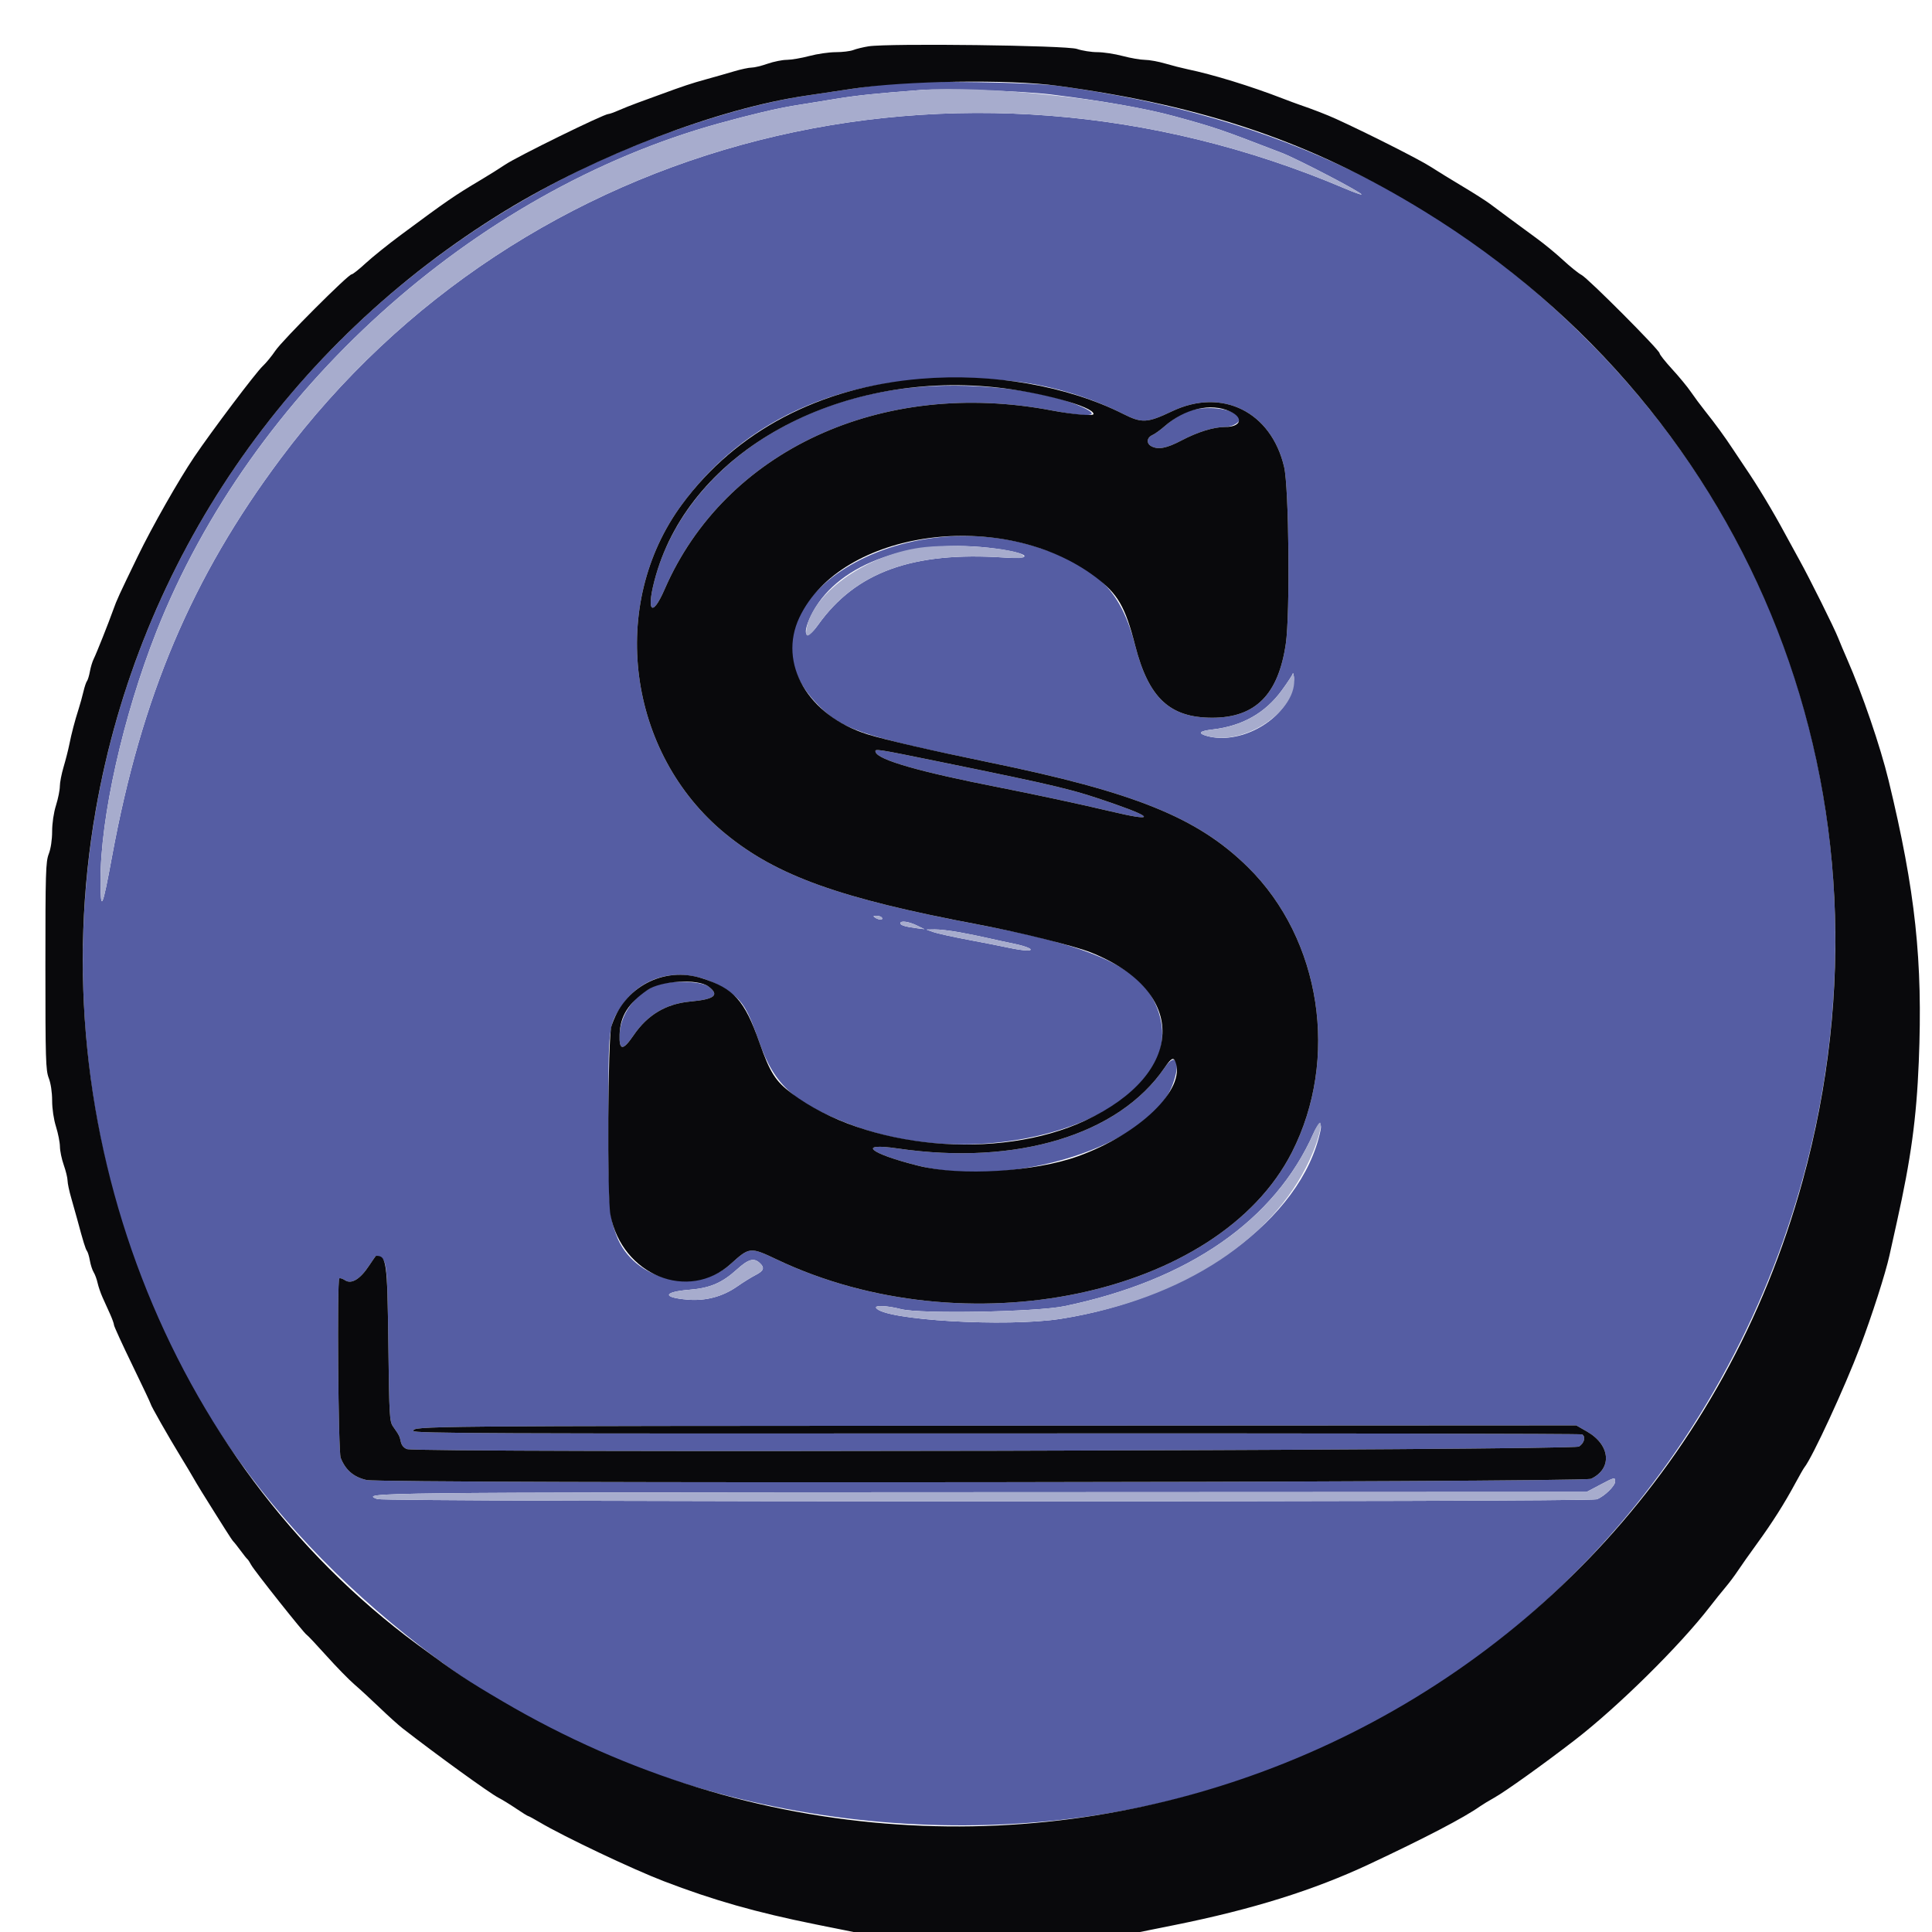 <svg id="svg" xmlns="http://www.w3.org/2000/svg" xmlns:xlink="http://www.w3.org/1999/xlink" width="400" height="400" viewBox="0, 0, 400,400"><g id="svgg"><path id="path0" d="M185.600 17.207 C 183.510 17.401,179.370 17.930,176.400 18.383 C 173.430 18.835,169.197 19.468,166.994 19.789 C 153.916 21.693,135.492 27.733,120.409 35.059 C 40.089 74.073,0.057 163.002,24.052 249.109 C 34.980 288.323,58.113 320.409,93.809 345.865 C 134.747 375.059,193.064 385.376,243.800 372.400 C 377.067 338.316,425.555 169.367,330.063 71.829 C 300.056 41.180,264.761 24.000,219.000 17.768 C 213.754 17.053,191.311 16.676,185.600 17.207 M217.600 19.558 C 228.208 20.861,237.367 22.481,243.200 24.084 C 251.758 26.436,252.477 26.682,265.400 31.666 C 268.636 32.914,282.161 39.972,281.871 40.262 C 281.785 40.348,280.294 39.813,278.557 39.073 C 198.498 4.943,108.239 27.820,58.104 94.948 C 39.729 119.550,29.314 144.121,23.201 177.294 C 21.190 188.201,20.829 188.973,20.810 182.400 C 20.772 169.264,25.493 148.218,32.398 130.743 C 52.008 81.114,97.877 39.668,148.800 25.564 C 155.533 23.699,160.815 22.454,164.600 21.838 C 166.800 21.480,170.760 20.838,173.400 20.411 C 177.548 19.740,181.504 19.332,190.600 18.637 C 195.346 18.275,211.692 18.832,217.600 19.558 M209.000 78.843 C 216.927 79.614,225.332 82.060,232.544 85.697 C 236.421 87.651,237.518 87.592,242.666 85.146 C 253.055 80.210,263.211 85.271,265.872 96.709 C 266.863 100.971,267.111 127.096,266.218 133.242 C 264.684 143.800,259.934 148.593,251.000 148.598 C 242.195 148.603,237.825 144.521,235.038 133.689 C 232.194 122.635,227.474 117.676,216.000 113.689 C 185.207 102.988,150.878 125.939,168.737 145.286 C 173.981 150.966,177.778 152.291,204.600 157.794 C 235.036 164.038,247.953 169.265,258.397 179.562 C 273.513 194.467,277.322 219.241,267.470 238.581 C 252.275 268.413,199.871 279.320,160.849 260.773 C 155.341 258.156,155.177 258.171,151.340 261.641 C 144.041 268.244,131.093 265.060,127.638 255.813 C 126.132 251.783,126.017 250.138,125.977 232.087 C 125.935 212.530,125.958 212.324,128.706 208.245 C 133.557 201.045,142.767 199.745,150.710 205.139 C 153.754 207.206,154.771 208.870,157.207 215.774 C 160.391 224.798,164.521 228.473,176.558 232.997 C 205.993 244.060,245.293 230.218,240.180 210.588 C 237.690 201.026,228.367 196.272,202.600 191.421 C 173.873 186.012,160.828 181.334,150.200 172.629 C 129.878 155.983,125.833 125.194,141.234 104.379 C 155.844 84.633,178.956 75.924,209.000 78.843 M190.800 80.075 C 164.226 82.054,141.975 97.818,135.828 119.020 C 133.690 126.394,134.852 128.340,137.607 122.000 C 150.116 93.219,182.566 78.246,217.815 84.990 C 225.580 86.476,228.213 86.182,224.100 84.288 C 216.793 80.924,202.938 79.171,190.800 80.075 M247.036 84.847 C 245.176 85.283,243.163 86.447,241.079 88.291 C 240.242 89.031,239.117 89.837,238.579 90.083 C 237.406 90.617,237.300 91.811,238.374 92.386 C 239.797 93.148,241.538 92.813,244.638 91.180 C 247.959 89.431,251.297 88.400,253.640 88.400 C 255.318 88.400,257.103 87.214,256.614 86.423 C 255.588 84.763,250.773 83.971,247.036 84.847 M206.200 113.593 C 213.162 114.536,214.314 115.864,207.790 115.427 C 188.958 114.166,177.198 118.429,169.400 129.343 C 166.654 133.187,165.846 131.222,168.306 126.684 C 173.849 116.459,188.917 111.253,206.200 113.593 M267.394 143.218 C 265.278 149.589,256.462 154.201,249.890 152.376 C 247.876 151.817,248.291 151.352,251.095 151.025 C 257.215 150.312,261.960 147.622,265.394 142.921 C 266.607 141.259,267.627 139.697,267.660 139.450 C 267.693 139.202,267.795 139.501,267.888 140.113 C 267.980 140.725,267.758 142.122,267.394 143.218 M181.285 155.700 C 181.778 157.332,190.383 159.797,206.800 163.010 C 214.134 164.445,223.952 166.554,230.033 168.002 C 238.730 170.072,239.147 169.394,230.941 166.524 C 222.081 163.425,219.859 162.887,194.822 157.770 C 181.169 154.980,181.062 154.964,181.285 155.700 M182.600 190.000 C 182.915 190.509,181.988 190.509,181.200 190.000 C 180.712 189.685,180.764 189.611,181.476 189.606 C 181.958 189.603,182.464 189.780,182.600 190.000 M189.800 191.600 L 191.400 192.378 189.841 192.182 C 187.521 191.890,186.400 191.556,186.400 191.157 C 186.400 190.556,188.114 190.779,189.800 191.600 M198.747 193.040 C 200.646 193.391,203.370 193.949,204.800 194.278 C 206.230 194.608,208.480 195.094,209.800 195.360 C 212.802 195.963,214.415 196.769,212.657 196.788 C 212.029 196.795,210.319 196.541,208.857 196.223 C 207.396 195.906,203.590 195.157,200.400 194.559 C 197.210 193.960,193.970 193.243,193.200 192.964 L 191.800 192.456 193.547 192.428 C 194.508 192.413,196.848 192.688,198.747 193.040 M137.236 203.615 C 132.500 204.595,128.443 209.382,128.282 214.180 C 128.168 217.549,128.965 217.599,131.167 214.361 C 134.063 210.100,137.903 207.816,142.944 207.353 C 147.985 206.890,149.040 206.010,146.671 204.242 C 145.387 203.285,140.427 202.955,137.236 203.615 M241.092 221.093 C 231.614 234.980,210.466 241.373,185.887 237.781 C 177.245 236.518,180.029 238.834,190.200 241.368 C 209.671 246.219,238.063 237.168,242.761 224.612 C 244.539 219.861,243.470 217.608,241.092 221.093 M273.389 234.100 C 269.520 252.436,246.963 268.770,219.600 273.051 C 208.340 274.812,182.951 273.309,181.393 270.789 C 181.022 270.188,183.791 270.323,186.542 271.041 C 190.503 272.074,214.585 271.637,220.400 270.427 C 246.109 265.077,263.966 252.670,271.957 234.604 C 272.902 232.467,273.801 232.151,273.389 234.100 M78.578 260.247 C 80.098 260.830,80.195 261.790,80.400 278.219 C 80.590 293.415,80.641 294.296,81.400 295.375 C 82.644 297.144,82.737 297.327,82.987 298.514 C 83.136 299.219,83.600 299.772,84.251 300.019 C 86.397 300.835,325.661 300.314,326.918 299.491 C 328.020 298.768,328.354 297.466,327.562 296.976 C 327.321 296.828,272.781 296.737,206.362 296.775 C 101.205 296.836,85.600 296.770,85.600 296.266 C 85.600 295.240,85.770 295.239,206.877 295.176 L 326.354 295.115 328.566 296.381 C 333.433 299.165,333.854 304.060,329.408 306.169 C 327.778 306.943,79.290 307.190,75.891 306.421 C 73.225 305.818,71.508 304.343,70.530 301.814 C 70.033 300.527,69.762 265.172,70.246 264.687 C 70.381 264.552,70.918 264.721,71.438 265.062 C 72.764 265.930,74.552 264.854,76.381 262.089 C 77.141 260.940,77.801 260.000,77.848 260.000 C 77.896 260.000,78.224 260.111,78.578 260.247 M157.269 261.462 C 158.374 262.463,158.160 263.102,156.423 263.988 C 155.555 264.431,153.843 265.495,152.618 266.353 C 149.625 268.450,146.088 269.390,142.369 269.079 C 137.039 268.632,137.282 267.472,142.800 267.023 C 147.003 266.680,149.493 265.614,152.546 262.849 C 154.924 260.695,156.054 260.363,157.269 261.462 M334.400 306.722 C 334.400 307.641,332.165 309.811,330.600 310.412 C 329.029 311.014,79.695 310.968,78.107 310.365 C 74.557 309.015,75.773 309.001,203.272 308.943 L 328.504 308.886 331.152 307.485 C 334.303 305.818,334.400 305.795,334.400 306.722 " stroke="none" fill="#555da3" fill-rule="evenodd"></path><path id="path1" d="M179.800 9.594 C 178.700 9.770,177.293 10.114,176.674 10.357 C 176.055 10.601,174.422 10.800,173.047 10.800 C 171.671 10.800,169.208 11.156,167.573 11.591 C 165.938 12.025,163.831 12.385,162.890 12.391 C 161.950 12.396,160.156 12.760,158.904 13.200 C 157.652 13.640,156.171 13.997,155.614 13.994 C 155.056 13.991,153.430 14.337,152.000 14.763 C 150.570 15.189,147.960 15.934,146.200 16.418 C 143.131 17.263,141.562 17.785,136.500 19.645 C 135.235 20.110,133.210 20.850,132.000 21.289 C 130.790 21.728,129.030 22.428,128.089 22.844 C 127.148 23.260,126.195 23.600,125.971 23.600 C 125.022 23.600,107.065 32.411,104.556 34.108 C 103.480 34.835,101.250 36.233,99.600 37.215 C 94.070 40.506,92.632 41.495,83.000 48.635 C 80.360 50.592,77.080 53.229,75.710 54.496 C 74.341 55.763,73.030 56.800,72.798 56.800 C 72.095 56.800,58.459 70.453,57.018 72.600 C 56.279 73.700,55.098 75.140,54.393 75.800 C 52.953 77.149,43.893 89.162,40.215 94.600 C 37.016 99.330,31.473 109.087,28.512 115.200 C 24.598 123.280,24.184 124.182,23.466 126.200 C 22.493 128.935,19.942 135.350,19.410 136.400 C 19.131 136.950,18.774 138.120,18.616 139.000 C 18.458 139.880,18.185 140.780,18.010 141.000 C 17.835 141.220,17.503 142.210,17.271 143.200 C 17.040 144.190,16.591 145.810,16.274 146.800 C 15.479 149.280,14.811 151.831,14.337 154.200 C 14.117 155.300,13.588 157.370,13.162 158.800 C 12.737 160.230,12.389 162.030,12.389 162.800 C 12.389 163.570,12.032 165.341,11.595 166.736 C 11.116 168.263,10.798 170.410,10.794 172.136 C 10.791 173.883,10.518 175.702,10.094 176.800 C 9.466 178.428,9.400 180.646,9.400 200.000 C 9.400 219.354,9.466 221.572,10.094 223.200 C 10.518 224.298,10.791 226.117,10.794 227.864 C 10.798 229.590,11.116 231.737,11.595 233.264 C 12.032 234.659,12.398 236.520,12.408 237.400 C 12.418 238.280,12.774 239.990,13.200 241.200 C 13.626 242.410,13.980 243.865,13.987 244.433 C 13.994 245.001,14.336 246.621,14.748 248.033 C 15.159 249.445,15.712 251.410,15.977 252.400 C 17.211 257.012,17.709 258.630,18.006 259.000 C 18.184 259.220,18.455 260.120,18.609 261.000 C 18.763 261.880,19.116 262.963,19.392 263.406 C 19.669 263.849,20.033 264.839,20.201 265.606 C 20.370 266.372,20.831 267.720,21.227 268.600 C 21.623 269.480,22.319 271.022,22.773 272.026 C 23.228 273.031,23.600 274.067,23.600 274.328 C 23.600 274.590,25.310 278.326,27.400 282.631 C 29.490 286.936,31.200 290.559,31.200 290.682 C 31.200 290.986,34.880 297.454,37.368 301.523 C 38.486 303.350,39.670 305.330,40.000 305.923 C 40.617 307.031,42.638 310.328,44.214 312.800 C 44.705 313.570,45.782 315.280,46.607 316.600 C 47.432 317.920,48.218 319.090,48.355 319.200 C 48.492 319.310,49.134 320.120,49.781 321.000 C 50.428 321.880,51.075 322.690,51.219 322.800 C 51.363 322.910,51.717 323.450,52.006 324.000 C 52.609 325.148,63.014 338.254,63.487 338.462 C 63.660 338.538,65.499 340.490,67.574 342.800 C 69.649 345.110,72.259 347.783,73.373 348.739 C 74.488 349.696,76.840 351.862,78.600 353.552 C 80.360 355.242,82.486 357.160,83.325 357.813 C 90.314 363.254,101.399 371.278,103.200 372.200 C 103.970 372.593,105.625 373.610,106.878 374.458 C 108.131 375.306,109.248 376.000,109.360 376.000 C 109.473 376.000,110.518 376.565,111.682 377.256 C 116.716 380.240,130.862 386.959,137.400 389.470 C 147.655 393.409,156.501 395.926,168.847 398.417 L 176.694 400.000 206.351 400.000 L 236.008 400.000 243.104 398.574 C 259.264 395.327,272.000 391.346,283.524 385.939 C 295.101 380.507,303.103 376.330,306.400 373.999 C 306.950 373.610,308.300 372.791,309.400 372.178 C 311.663 370.918,319.695 365.168,326.075 360.242 C 334.994 353.356,347.805 340.707,354.002 332.668 C 354.991 331.386,356.436 329.586,357.213 328.668 C 357.990 327.751,359.160 326.190,359.813 325.200 C 360.466 324.210,362.260 321.668,363.800 319.552 C 366.924 315.258,369.447 311.278,371.722 307.054 C 372.559 305.500,373.394 304.042,373.577 303.814 C 375.233 301.754,381.913 287.294,385.134 278.800 C 387.566 272.385,390.389 263.589,391.196 259.907 C 391.402 258.968,392.091 255.860,392.728 253.000 C 395.646 239.891,396.784 231.565,397.265 219.802 C 398.118 198.930,396.570 184.509,391.019 161.600 C 389.314 154.562,385.549 143.559,382.397 136.400 C 381.767 134.970,380.942 133.013,380.563 132.050 C 379.740 129.963,374.620 119.670,372.578 116.000 C 371.783 114.570,370.454 112.140,369.625 110.600 C 366.990 105.704,363.899 100.574,361.239 96.678 C 360.668 95.841,359.570 94.197,358.800 93.025 C 357.105 90.447,355.152 87.768,352.975 85.038 C 352.081 83.917,350.780 82.164,350.084 81.142 C 349.389 80.120,347.645 78.005,346.210 76.441 C 344.774 74.876,343.600 73.392,343.600 73.142 C 343.600 72.481,328.815 57.644,327.440 56.925 C 326.803 56.591,325.087 55.211,323.627 53.859 C 322.168 52.507,319.733 50.500,318.216 49.400 C 316.699 48.300,314.252 46.500,312.778 45.400 C 311.305 44.300,309.368 42.860,308.474 42.200 C 307.580 41.540,305.037 39.920,302.823 38.600 C 300.609 37.280,297.584 35.420,296.099 34.467 C 293.779 32.977,282.978 27.520,276.600 24.616 C 274.726 23.762,271.766 22.614,269.000 21.668 C 268.340 21.443,266.810 20.875,265.600 20.406 C 258.957 17.834,251.167 15.439,245.800 14.321 C 244.700 14.091,242.645 13.565,241.233 13.152 C 239.821 12.738,237.931 12.396,237.033 12.391 C 236.135 12.385,234.062 12.025,232.427 11.591 C 230.792 11.156,228.436 10.800,227.191 10.800 C 225.946 10.800,224.044 10.498,222.964 10.130 C 220.789 9.388,183.940 8.930,179.800 9.594 M219.000 17.768 C 249.531 21.925,271.762 29.533,294.841 43.720 C 363.747 86.079,394.819 165.663,373.213 244.456 C 341.318 360.769,208.742 413.832,103.997 352.209 C 96.555 347.831,94.774 346.643,86.400 340.472 C 34.636 302.324,8.235 233.749,19.845 167.600 C 28.895 116.043,59.584 71.161,104.609 43.639 C 123.524 32.076,148.693 22.454,166.994 19.789 C 169.197 19.468,173.430 18.835,176.400 18.383 C 187.438 16.701,208.892 16.391,219.000 17.768 M190.637 78.420 C 169.678 80.158,152.462 89.204,141.234 104.379 C 125.833 125.194,129.878 155.983,150.200 172.629 C 160.828 181.334,173.873 186.012,202.600 191.421 C 211.210 193.042,222.476 195.844,225.908 197.218 C 246.078 205.294,245.500 222.282,224.724 231.981 C 206.688 240.402,179.290 237.884,163.950 226.396 C 160.545 223.846,159.443 222.109,157.207 215.774 C 154.144 207.093,151.938 204.639,145.308 202.533 C 137.327 199.999,129.078 204.401,126.576 212.531 C 125.849 214.893,125.684 247.827,126.381 251.500 C 128.754 264.012,142.531 269.610,151.340 261.641 C 155.177 258.171,155.341 258.156,160.849 260.773 C 199.871 279.320,252.275 268.413,267.470 238.581 C 277.322 219.241,273.513 194.467,258.397 179.562 C 247.953 169.265,235.036 164.038,204.600 157.794 C 192.803 155.373,183.176 153.153,179.578 152.022 C 167.293 148.161,161.004 137.348,165.510 127.833 C 174.126 109.640,207.637 105.059,226.790 119.456 C 231.434 122.947,232.946 125.557,235.038 133.689 C 237.825 144.521,242.195 148.603,251.000 148.598 C 259.934 148.593,264.684 143.800,266.218 133.242 C 267.111 127.096,266.863 100.971,265.872 96.709 C 263.211 85.271,253.055 80.210,242.666 85.146 C 237.518 87.592,236.421 87.651,232.544 85.697 C 220.995 79.873,205.519 77.186,190.637 78.420 M206.000 80.179 C 215.160 81.113,226.400 84.169,226.400 85.725 C 226.400 86.171,222.030 85.797,217.815 84.990 C 182.566 78.246,150.116 93.219,137.607 122.000 C 134.852 128.340,133.690 126.394,135.828 119.020 C 143.244 93.438,173.235 76.837,206.000 80.179 M254.651 85.167 C 257.552 86.485,256.953 88.400,253.640 88.400 C 251.297 88.400,247.959 89.431,244.638 91.180 C 241.538 92.813,239.797 93.148,238.374 92.386 C 237.300 91.811,237.406 90.617,238.579 90.083 C 239.117 89.837,240.242 89.031,241.079 88.291 C 245.236 84.613,250.674 83.362,254.651 85.167 M194.822 157.770 C 219.859 162.887,222.081 163.425,230.941 166.524 C 239.147 169.394,238.730 170.072,230.033 168.002 C 223.952 166.554,214.134 164.445,206.800 163.010 C 190.383 159.797,181.778 157.332,181.285 155.700 C 181.062 154.964,181.169 154.980,194.822 157.770 M146.671 204.242 C 149.040 206.010,147.985 206.890,142.944 207.353 C 137.903 207.816,134.063 210.100,131.167 214.361 C 128.965 217.599,128.168 217.549,128.282 214.180 C 128.410 210.374,130.055 207.742,134.036 204.977 C 136.827 203.039,144.462 202.595,146.671 204.242 M243.357 219.833 C 245.535 225.508,235.979 234.775,223.200 239.381 C 214.201 242.624,198.932 243.544,190.200 241.368 C 180.029 238.834,177.245 236.518,185.887 237.781 C 210.466 241.373,231.614 234.980,241.092 221.093 C 242.461 219.087,242.964 218.807,243.357 219.833 M76.381 262.089 C 74.552 264.854,72.764 265.930,71.438 265.062 C 70.918 264.721,70.381 264.552,70.246 264.687 C 69.762 265.172,70.033 300.527,70.530 301.814 C 71.508 304.343,73.225 305.818,75.891 306.421 C 79.290 307.190,327.778 306.943,329.408 306.169 C 333.854 304.060,333.433 299.165,328.566 296.381 L 326.354 295.115 206.877 295.176 C 85.770 295.239,85.600 295.240,85.600 296.266 C 85.600 296.770,101.205 296.836,206.362 296.775 C 272.781 296.737,327.321 296.828,327.562 296.976 C 328.354 297.466,328.020 298.768,326.918 299.491 C 325.661 300.314,86.397 300.835,84.251 300.019 C 83.600 299.772,83.136 299.219,82.987 298.514 C 82.737 297.327,82.644 297.144,81.400 295.375 C 80.641 294.296,80.590 293.415,80.400 278.219 C 80.185 260.971,80.049 260.000,77.848 260.000 C 77.801 260.000,77.141 260.940,76.381 262.089 " stroke="none" fill="#09090c" fill-rule="evenodd"></path><path id="path2" d="M190.600 18.637 C 181.504 19.332,177.548 19.740,173.400 20.411 C 170.760 20.838,166.800 21.480,164.600 21.838 C 160.815 22.454,155.533 23.699,148.800 25.564 C 97.877 39.668,52.008 81.114,32.398 130.743 C 25.493 148.218,20.772 169.264,20.810 182.400 C 20.829 188.973,21.190 188.201,23.201 177.294 C 29.314 144.121,39.729 119.550,58.104 94.948 C 108.239 27.820,198.498 4.943,278.557 39.073 C 280.294 39.813,281.785 40.348,281.871 40.262 C 282.161 39.972,268.636 32.914,265.400 31.666 C 252.477 26.682,251.758 26.436,243.200 24.084 C 229.577 20.339,203.570 17.646,190.600 18.637 M191.600 113.258 C 180.061 114.461,168.410 122.435,166.989 130.100 C 166.579 132.312,167.482 132.028,169.400 129.343 C 177.198 118.429,188.958 114.166,207.790 115.427 C 210.664 115.620,212.000 115.575,212.000 115.286 C 212.000 113.746,199.159 112.470,191.600 113.258 M267.660 139.450 C 267.627 139.697,266.607 141.259,265.394 142.921 C 261.960 147.622,257.215 150.312,251.095 151.025 C 248.291 151.352,247.876 151.817,249.890 152.376 C 257.745 154.558,268.918 146.945,267.888 140.113 C 267.795 139.501,267.693 139.202,267.660 139.450 M181.200 190.000 C 181.988 190.509,182.915 190.509,182.600 190.000 C 182.464 189.780,181.958 189.603,181.476 189.606 C 180.764 189.611,180.712 189.685,181.200 190.000 M186.400 191.157 C 186.400 191.556,187.521 191.890,189.841 192.182 L 191.400 192.378 189.800 191.600 C 188.114 190.779,186.400 190.556,186.400 191.157 M193.200 192.964 C 193.970 193.243,197.210 193.960,200.400 194.559 C 203.590 195.157,207.396 195.906,208.857 196.223 C 210.319 196.541,212.029 196.795,212.657 196.788 C 214.415 196.769,212.802 195.963,209.800 195.360 C 208.480 195.094,206.230 194.608,204.800 194.278 C 199.986 193.169,195.306 192.400,193.547 192.428 L 191.800 192.456 193.200 192.964 M271.957 234.604 C 263.966 252.670,246.109 265.077,220.400 270.427 C 214.585 271.637,190.503 272.074,186.542 271.041 C 183.791 270.323,181.022 270.188,181.393 270.789 C 182.951 273.309,208.340 274.812,219.600 273.051 C 245.092 269.063,264.761 256.031,271.900 238.400 C 273.931 233.385,273.981 230.028,271.957 234.604 M152.546 262.849 C 149.493 265.614,147.003 266.680,142.800 267.023 C 137.282 267.472,137.039 268.632,142.369 269.079 C 146.088 269.390,149.625 268.450,152.618 266.353 C 153.843 265.495,155.555 264.431,156.423 263.988 C 158.160 263.102,158.374 262.463,157.269 261.462 C 156.054 260.363,154.924 260.695,152.546 262.849 M331.152 307.485 L 328.504 308.886 203.272 308.943 C 75.773 309.001,74.557 309.015,78.107 310.365 C 79.695 310.968,329.029 311.014,330.600 310.412 C 332.165 309.811,334.400 307.641,334.400 306.722 C 334.400 305.795,334.303 305.818,331.152 307.485 " stroke="none" fill="#a7accd" fill-rule="evenodd"></path></g></svg>
